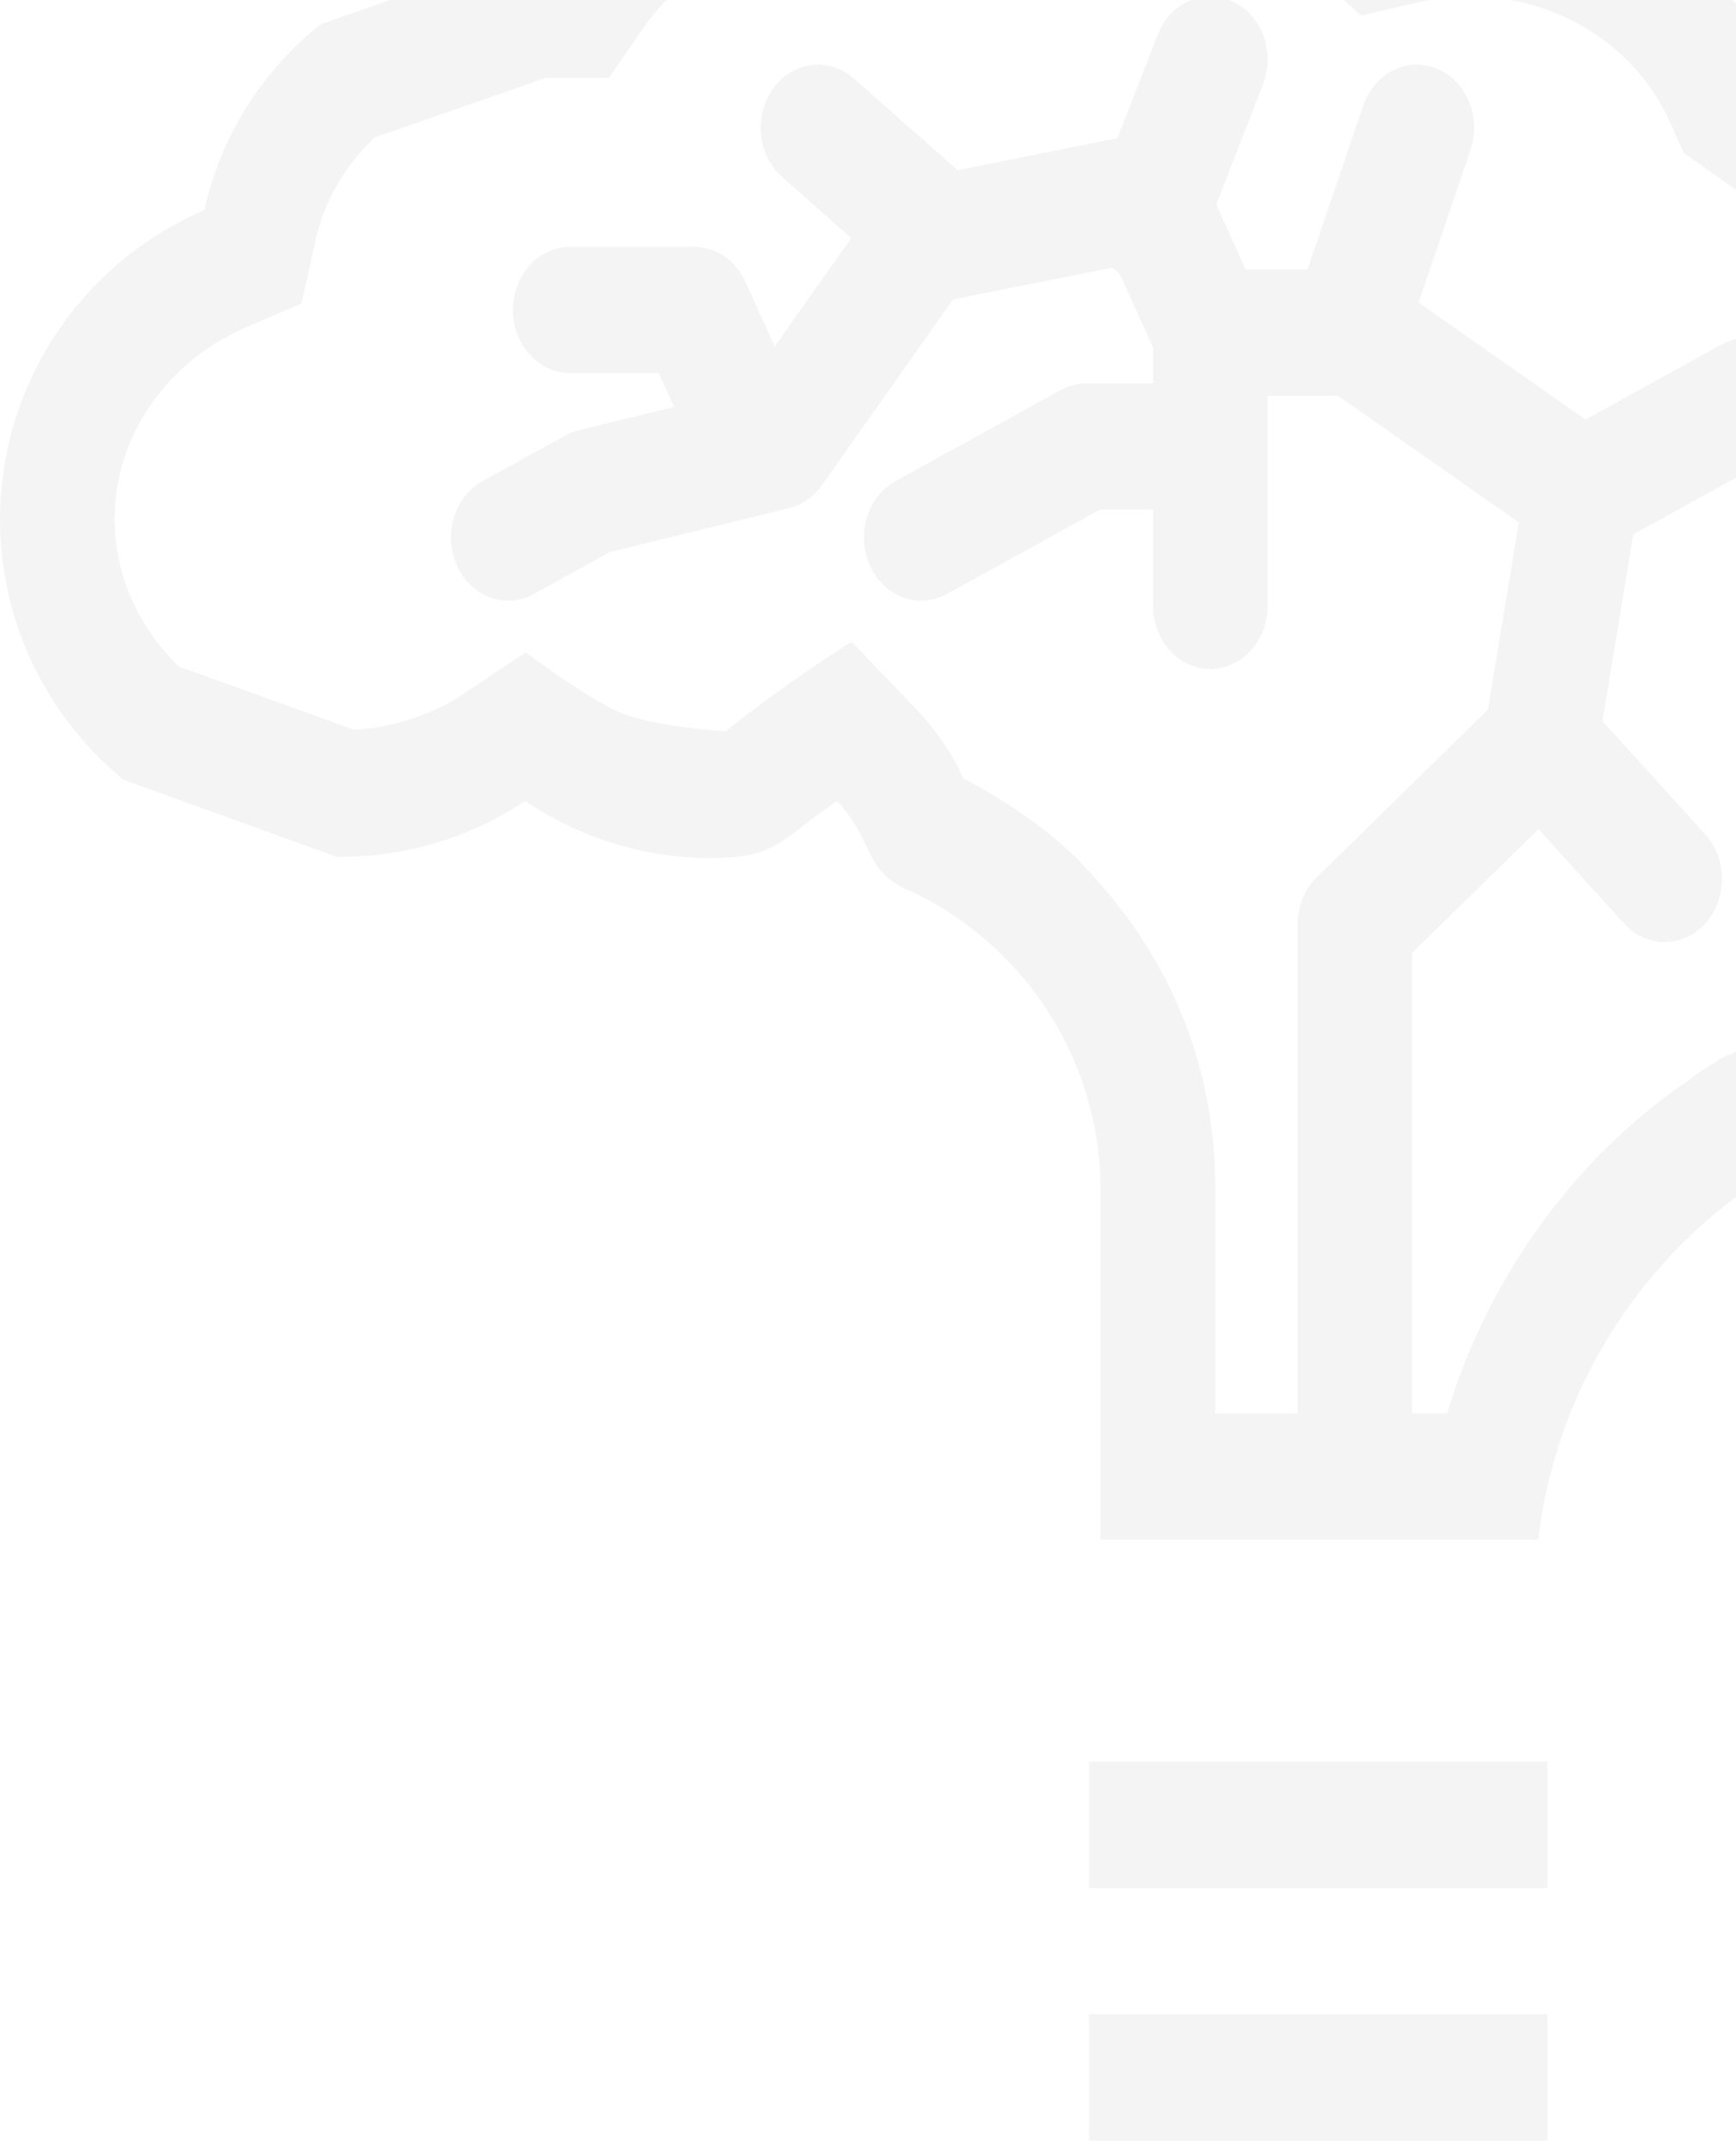 <svg width="159" height="197" viewBox="0 0 159 197" fill="none" xmlns="http://www.w3.org/2000/svg">
<g opacity="0.1">
<path fill-rule="evenodd" clip-rule="evenodd" d="M65.158 78.578C59.073 78.578 53.13 76.755 48.105 73.348C43.002 76.749 36.981 78.531 30.837 78.461L11.319 71.407C5.819 66.903 2.043 60.661 0.623 53.724C-0.797 46.787 0.226 39.576 3.52 33.298C6.814 27.02 12.179 22.055 18.717 19.236C20.21 12.52 23.97 6.513 29.374 2.212L48.426 -4.411H50.571C54.809 -10.552 61.171 -14.932 68.448 -16.719L109.295 -19C116.085 -18.44 122.488 -15.627 127.472 -11.015C129.828 -11.566 132.239 -11.852 134.658 -11.867C140.518 -11.855 146.249 -10.159 151.159 -6.983C156.069 -3.808 159.949 0.711 162.33 6.028L177.85 16.947C181.712 22.144 183.791 28.436 183.781 34.894C183.819 37.596 183.458 40.287 182.708 42.884C186.78 48.131 188.97 54.58 188.929 61.205C188.939 68.888 185.983 76.284 180.67 81.87C180.242 87.37 178.306 92.65 175.073 97.137C171.841 101.624 167.434 105.149 162.33 107.327C156.449 110.989 151.469 115.914 147.757 121.738C144.045 127.564 141.694 134.141 140.879 140.987H100.807V109.031C100.814 103.357 99.221 97.795 96.206 92.975C93.192 88.156 88.878 84.271 83.754 81.763C80.872 80.668 80.163 79.194 79.294 77.388C78.715 76.184 78.065 74.833 76.654 73.348C75.429 74.179 74.479 74.916 73.655 75.555C71.102 77.536 69.759 78.578 65.158 78.578ZM41.816 63.957C39.018 65.625 35.792 66.629 32.42 66.827L16.386 61.032C13.458 58.224 11.598 54.742 10.863 51.146C10.036 47.108 10.606 42.866 12.607 39.052C14.627 35.202 18.06 31.906 22.541 29.974L27.615 27.786L28.912 21.954C29.671 18.538 31.493 15.238 34.326 12.584L50.042 7.121H55.776L58.926 2.556C61.423 -1.062 65.275 -3.916 69.949 -5.256L109.107 -7.442C113.577 -6.945 117.64 -5.043 120.723 -2.191L124.645 1.438L129.654 0.265C131.295 -0.119 132.981 -0.321 134.677 -0.334C138.719 -0.319 142.6 0.858 145.846 2.958C149.097 5.06 151.497 7.941 152.917 11.112L154.213 14.007L170.616 25.547C172.408 28.442 173.29 31.661 173.285 34.841L173.284 34.941L173.286 35.041C173.306 36.481 173.114 37.928 172.706 39.344L170.936 45.476L174.731 50.366C177.237 53.596 178.456 57.376 178.433 61.093L178.433 61.14L178.433 61.187C178.438 65.52 176.782 69.938 173.425 73.467L170.552 76.487L170.213 80.846C169.967 83.994 168.854 87.134 166.853 89.912C164.843 92.703 161.998 95.031 158.538 96.508L157.829 96.811L157.166 97.223C156.399 97.701 155.643 98.197 154.9 98.711L154.932 98.738C140.664 108.33 134.61 122.291 132.555 129.429H129.343V87.25L140.906 75.924L148.755 84.573C150.804 86.831 154.127 86.831 156.176 84.573C158.226 82.315 158.226 78.653 156.176 76.395L146.773 66.032L149.594 48.932L162.378 41.889C164.971 40.461 166.021 36.987 164.725 34.13C163.429 31.274 160.276 30.115 157.684 31.544L145.21 38.417L129.931 27.703L134.683 13.737C135.701 10.747 134.326 7.413 131.612 6.292C128.898 5.17 125.873 6.685 124.856 9.676L119.749 24.682H114.099L111.401 18.734L115.679 7.732C116.821 4.797 115.587 1.397 112.923 0.139C110.259 -1.119 107.174 0.24 106.032 3.176L102.347 12.65L87.716 15.581L87.655 15.528L78.199 7.191C75.936 5.196 72.633 5.6 70.822 8.094C69.012 10.588 69.379 14.227 71.642 16.222L77.963 21.795L70.957 31.722L68.266 25.794C67.377 23.834 65.56 22.597 63.572 22.597H52.224C49.326 22.597 46.976 25.186 46.976 28.38C46.976 31.574 49.326 34.163 52.224 34.163H60.329L61.736 37.264L52.977 39.409C52.558 39.512 52.153 39.67 51.768 39.882L44.203 44.05C41.611 45.478 40.56 48.952 41.856 51.809C43.152 54.666 46.305 55.823 48.897 54.395L55.884 50.545L72.276 46.531C73.468 46.239 74.531 45.498 75.28 44.437L87.289 27.423L101.843 24.507C102.054 24.698 102.281 24.873 102.522 25.029L105.608 31.83V35.102H99.508C98.693 35.102 97.89 35.311 97.161 35.712L82.03 44.049C79.438 45.477 78.387 48.951 79.683 51.807C80.979 54.664 84.132 55.822 86.724 54.394L100.747 46.667H105.608V55.475C105.608 58.669 107.957 61.258 110.856 61.258C113.754 61.258 116.104 58.669 116.104 55.475V40.929V40.885V40.841V36.248H122.567L139.106 47.846L136.278 64.983L120.608 80.331C119.488 81.428 118.847 83.001 118.847 84.653V129.429H111.303V108.807C111.303 93.182 103.382 83.592 99.056 79.052C95.596 75.42 90.399 72.358 88.232 71.281C87.802 70.219 86.334 67.463 83.907 64.933C81.48 62.403 78.959 59.768 78.003 58.766C71.506 62.858 66.461 66.966 66.461 66.966C66.461 66.966 59.737 66.559 56.683 65.204C54.239 64.12 49.979 61.108 48.154 59.737L41.816 63.957Z" fill="#939290"/>
<path d="M141.737 172.883H99.753V161.317H141.737V172.883Z" fill="#939290"/>
<path d="M99.753 196.015H141.737V184.449H99.753V196.015Z" fill="#939290"/>
</g>
</svg>
